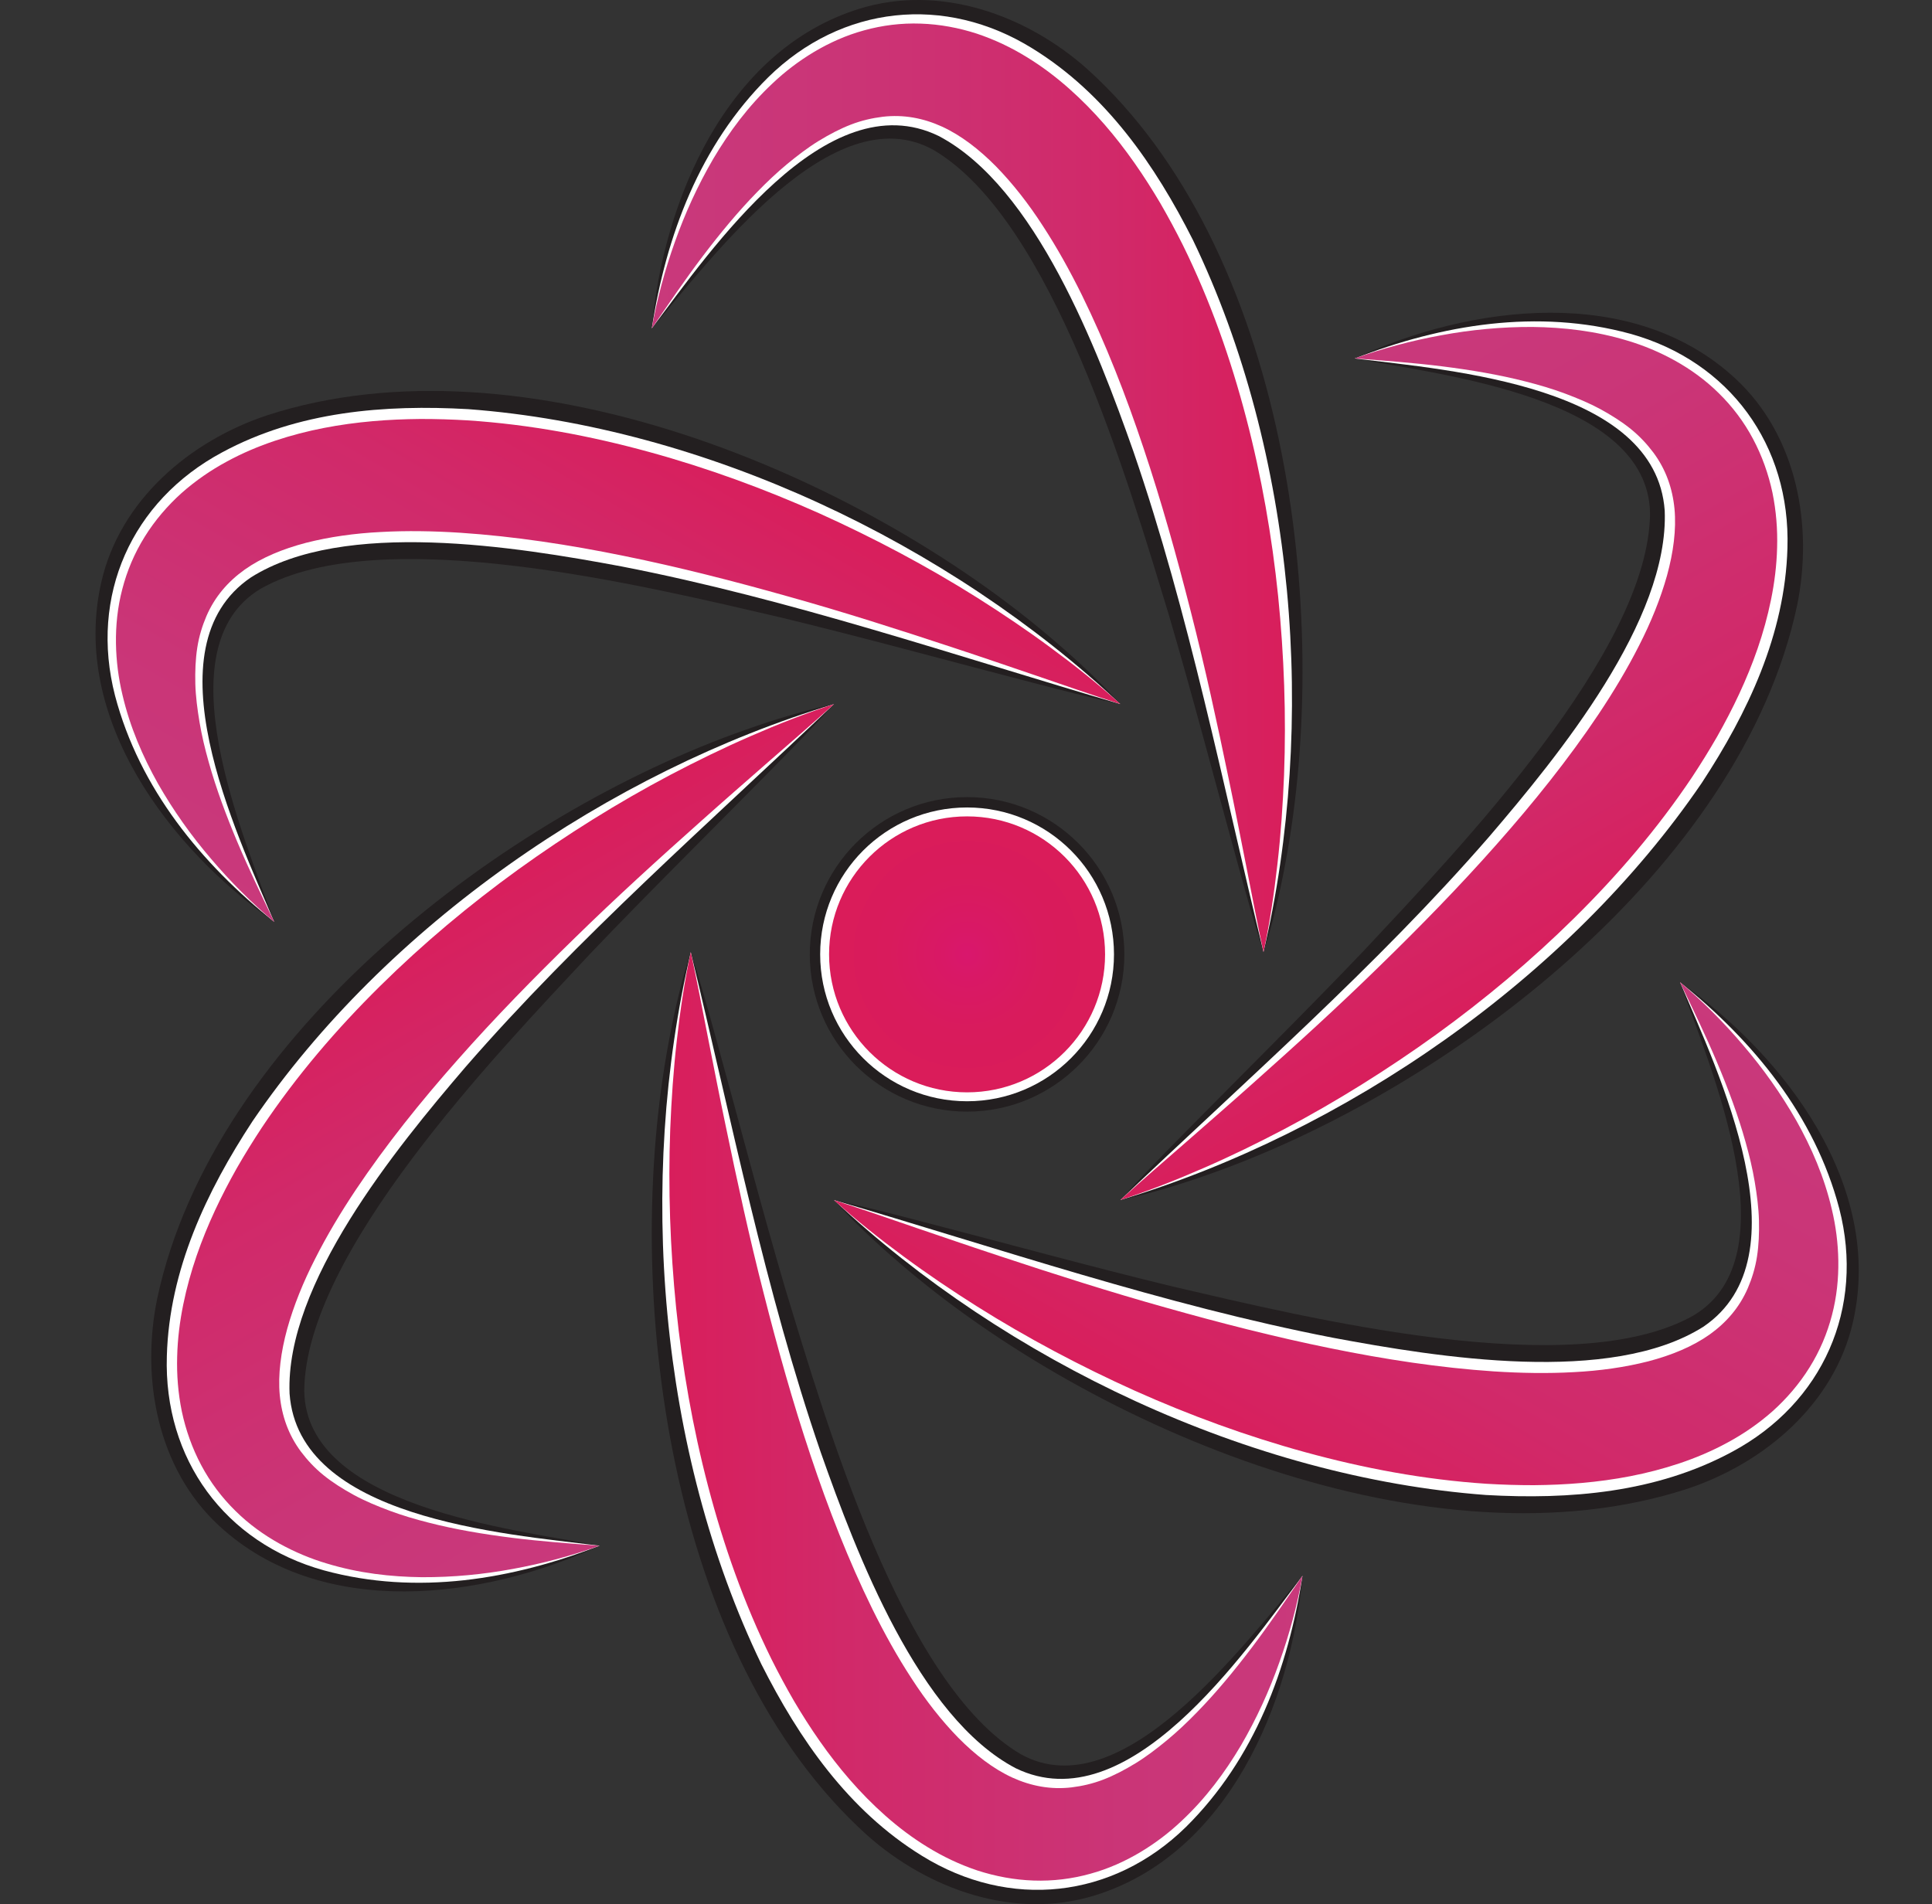 <?xml version="1.0" encoding="UTF-8"?><svg id="a" xmlns="http://www.w3.org/2000/svg" xmlns:xlink="http://www.w3.org/1999/xlink" viewBox="0 0 900 887.11"><rect x="0" y="0" width="900" height="887.11" fill="#333333" stroke="none"/><defs><style>.i{fill:#fff;}.j{fill:url(#c);}.k{fill:url(#f);}.l{fill:url(#g);}.m{fill:url(#b);}.n{stroke:#fff;stroke-width:4.15px;}.n,.o{fill:none;stroke-miterlimit:10;}.p{fill:url(#h);}.q{fill:url(#d);}.r{fill:url(#e);}.o{stroke:#231f20;stroke-width:8.29px;}.s{fill:#231f20;}</style><linearGradient id="b" x1="279.3" y1="227.25" x2="614.84" y2="227.25" gradientTransform="translate(-156.54 615.98) rotate(-60)" gradientUnits="userSpaceOnUse"><stop offset="0" stop-color="#c83a7d"/><stop offset=".32" stop-color="#ca3577"/><stop offset=".71" stop-color="#d12969"/><stop offset="1" stop-color="#da1c59"/></linearGradient><linearGradient id="c" x1="279.3" y1="227.25" x2="614.84" y2="227.25" gradientTransform="translate(298.66 1059.54) rotate(-120)" xlink:href="#b"/><linearGradient id="d" x1="279.3" y1="227.25" x2="614.84" y2="227.25" gradientTransform="translate(910.38 887.11) rotate(-180)" xlink:href="#b"/><linearGradient id="e" x1="279.3" y1="227.25" x2="614.84" y2="227.25" gradientTransform="translate(1066.92 271.13) rotate(120)" xlink:href="#b"/><linearGradient id="f" x1="279.3" y1="227.25" x2="614.84" y2="227.25" gradientTransform="translate(611.73 -172.43) rotate(60)" xlink:href="#b"/><linearGradient id="g" x1="279.3" y1="227.25" x2="614.84" y2="227.25" gradientTransform="matrix(1, 0, 0, 1, 0, 0)" xlink:href="#b"/><radialGradient id="h" cx="450.5" cy="444.62" fx="450.5" fy="444.62" r="69.12" gradientTransform="matrix(1, 0, 0, 1, 0, 0)" gradientUnits="userSpaceOnUse"><stop offset="0" stop-color="#d9176d"/><stop offset=".16" stop-color="#d91866"/><stop offset=".53" stop-color="#d91b5c"/><stop offset="1" stop-color="#da1c59"/></radialGradient></defs><g><g><path class="s" d="M127.78,429.54c-48.75-34.18-95-94.86-80.61-158.22,8.69-38.37,41.38-65.93,77.32-77.86,118.94-38.54,276.46,27.42,366.79,105.17,10.7,9.16,21.03,18.79,30.6,29.39-13.97-2.98-27.45-6.48-40.81-9.96-39.07-10.12-78.52-21-117.18-30.36-62.38-14.45-186.73-45.14-242.56-13.36-45.96,27.64-7.62,115.27,6.44,155.18h0Z"/><path class="i" d="M127.78,429.54c-34-27.27-62.78-62.07-74.2-105.48-11.97-46.39,7.6-90.63,49.89-113.31,35.39-19.13,75.76-22.34,114.69-20.13,109.97,8.23,223.93,62.44,303.72,137.4-77.11-22.61-153.7-48.84-232.29-64.12-49.34-9.22-129.49-22.22-172.68,5.09-48.13,32.58-7.07,118.38,10.85,160.54h0Z"/><path class="m" d="M127.78,429.54c-10.62-8.96-20.48-18.83-29.56-29.54-9.13-10.68-17.4-22.27-24.6-34.87-7.09-12.64-13.09-26.37-16.61-41.57-1.81-7.58-2.86-15.55-2.99-23.81-.12-8.24,.72-16.83,2.95-25.29,2.18-8.47,5.69-16.8,10.44-24.39,4.73-7.61,10.63-14.48,17.15-20.35,6.57-5.82,13.7-10.7,21.06-14.67,7.35-4.01,14.9-7.17,22.48-9.71,15.16-5.07,30.42-7.78,45.39-9.11,7.49-.67,14.95-.97,22.33-1.04,7.38-.01,14.72,.22,22,.65,29.09,1.91,57.29,7.24,84.58,14.73,27.31,7.49,53.73,17.18,79.23,28.58,25.47,11.48,50.09,24.54,73.58,39.3,11.73,7.42,23.23,15.15,34.36,23.39,11.15,8.21,22,16.82,32.31,26.15-13.24-4.25-26.19-8.77-39.11-13.2-12.93-4.39-25.75-8.81-38.59-13.03-25.64-8.49-51.14-16.64-76.74-23.8-25.56-7.21-51.11-13.76-76.68-18.95-25.54-5.22-51.13-9.13-76.29-10.81-12.57-.81-25.03-1.03-37.15-.35-12.12,.61-23.88,2.26-34.75,5.03-10.84,2.84-20.7,6.9-28.6,12.5-7.83,5.6-13.92,12.65-17.8,21.63-1.91,4.48-3.45,9.39-4.27,14.72-.83,5.32-1.05,10.98-.91,16.84,.16,5.87,.95,11.88,1.98,18,1.03,6.12,2.51,12.29,4.26,18.48,3.47,12.41,8.11,24.83,13.33,37.22,5.23,12.4,11.18,24.68,17.2,37.22Z"/></g><g><path class="s" d="M279.35,720.09c-53.98,25.12-129.65,34.84-177.33-9.3-28.88-26.71-36.41-68.8-28.77-105.89,26.09-122.27,161.98-225.71,274.48-265.06,13.29-4.69,26.79-8.82,40.76-11.81-9.57,10.61-19.34,20.53-29.03,30.37-28.3,28.78-57.44,57.5-84.88,86.3-43.7,46.79-132.46,139.15-132.85,203.39,.95,53.62,96.02,64.23,137.61,72.02h0Z"/><path class="i" d="M279.35,720.09c-40.62,15.81-85.15,23.33-128.45,11.52-46.16-12.83-74.68-51.9-73.18-99.86,1.13-40.21,18.53-76.78,39.91-109.39,62.12-91.12,166.04-162.71,270.86-194.33-58.14,55.48-119.15,108.69-171.67,169.11-32.65,38.12-83.98,101.03-81.93,152.09,4.15,57.97,98.99,65.31,144.46,70.87h0Z"/><path class="j" d="M279.35,720.09c-13.07,4.72-26.55,8.32-40.36,10.83-13.82,2.57-27.99,3.93-42.5,3.87-14.49-.18-29.38-1.85-44.3-6.4-7.47-2.22-14.9-5.3-22.11-9.31-7.2-4.02-14.21-9.03-20.42-15.2-6.25-6.12-11.71-13.33-15.9-21.24-4.22-7.9-7.22-16.44-9.05-25.03-1.76-8.6-2.42-17.21-2.18-25.57,.21-8.37,1.24-16.49,2.84-24.32,3.19-15.67,8.47-30.23,14.81-43.86,3.17-6.82,6.63-13.43,10.26-19.86,3.68-6.4,7.55-12.64,11.56-18.72,16.2-24.24,34.91-45.99,55.05-65.88,20.14-19.9,41.74-37.94,64.37-54.32,22.68-16.32,46.3-31.11,70.83-44.07,12.29-6.45,24.73-12.54,37.44-18.06,12.69-5.55,25.56-10.64,38.8-14.9-10.3,9.34-20.69,18.3-30.98,27.27-10.27,9-20.51,17.9-30.58,26.91-20.18,17.96-39.98,35.97-58.98,54.56-19.03,18.53-37.48,37.38-54.75,56.94-17.29,19.51-33.47,39.71-47.51,60.67-6.99,10.48-13.4,21.17-18.87,32-5.53,10.81-9.99,21.81-13.01,32.61-2.96,10.81-4.37,21.38-3.48,31.01,.93,9.58,4,18.38,9.83,26.23,2.93,3.89,6.41,7.68,10.61,11.06,4.19,3.38,8.98,6.4,14.13,9.21,5.16,2.79,10.76,5.12,16.57,7.29,5.82,2.17,11.9,3.97,18.14,5.55,12.48,3.2,25.56,5.39,38.9,7.07,13.35,1.67,26.97,2.66,40.83,3.71Z"/></g><g><path class="s" d="M606.76,734.11c-5.23,59.31-34.66,129.7-96.72,148.92-37.57,11.66-77.79-2.87-106.09-28.03-92.85-83.73-114.48-253.14-92.31-370.24,2.58-13.85,5.75-27.61,10.15-41.2,4.4,13.59,8.11,27.01,11.78,40.32,10.77,38.9,21.07,78.5,32.29,116.66,18.67,61.24,54.28,184.28,109.71,216.74,46.92,25.98,103.63-51.04,131.17-83.17h0Z"/><path class="i" d="M606.76,734.11c-6.62,43.09-22.37,85.41-54.25,117-34.19,33.56-82.28,38.73-123.07,13.45-34.26-21.09-57.22-54.44-74.78-89.26-47.86-99.36-57.89-225.15-32.87-331.73,18.98,78.09,34.56,157.53,60.61,233.23,16.69,47.34,45.5,123.25,90.75,146.99,52.27,25.39,106.05-53.07,133.61-89.67h0Z"/><path class="q" d="M606.76,734.11c-2.45,13.68-6.07,27.15-10.8,40.37-4.69,13.25-10.59,26.2-17.9,38.74-7.4,12.46-16.29,24.52-27.69,35.16-5.66,5.36-12.04,10.25-19.12,14.49-7.08,4.23-14.93,7.79-23.38,10.09-8.42,2.35-17.4,3.47-26.34,3.15-8.95-.29-17.85-1.97-26.2-4.68-8.32-2.78-16.11-6.51-23.23-10.9-7.14-4.36-13.66-9.32-19.65-14.62-11.97-10.6-21.95-22.45-30.58-34.76-4.32-6.16-8.32-12.46-12.07-18.82-3.7-6.39-7.17-12.86-10.43-19.38-12.89-26.15-22.37-53.23-29.53-80.61-7.17-27.39-11.99-55.12-14.86-82.91-2.79-27.8-3.8-55.65-2.76-83.38,.56-13.86,1.5-27.69,3.08-41.45,1.54-13.76,3.56-27.46,6.49-41.05,2.94,13.59,5.5,27.07,8.13,40.47,2.66,13.39,5.24,26.71,8.02,39.94,5.47,26.45,11.16,52.61,17.76,78.36,6.54,25.74,13.64,51.15,21.93,75.88,8.25,24.73,17.66,48.84,28.78,71.48,5.58,11.29,11.63,22.19,18.27,32.34,6.59,10.19,13.89,19.55,21.73,27.57,7.88,7.97,16.33,14.48,25.12,18.52,8.76,3.99,17.92,5.73,27.63,4.6,4.83-.59,9.86-1.71,14.88-3.66,5.02-1.94,10.04-4.58,15.04-7.64,5-3.07,9.81-6.76,14.6-10.71,4.78-3.96,9.39-8.32,13.87-12.93,9.01-9.21,17.45-19.44,25.57-30.16,8.12-10.73,15.79-22.03,23.63-33.5Z"/></g><g><path class="s" d="M782.6,457.57c48.75,34.18,95,94.86,80.61,158.22-8.69,38.37-41.38,65.93-77.32,77.86-118.94,38.54-276.46-27.42-366.79-105.17-10.7-9.16-21.03-18.79-30.6-29.39,13.97,2.98,27.45,6.48,40.81,9.96,39.07,10.12,78.52,21,117.18,30.36,62.38,14.45,186.73,45.14,242.56,13.36,45.96-27.64,7.62-115.27-6.44-155.18h0Z"/><path class="i" d="M782.6,457.57c34,27.27,62.78,62.07,74.2,105.48,11.97,46.39-7.6,90.63-49.89,113.31-35.39,19.13-75.76,22.34-114.69,20.13-109.97-8.23-223.93-62.44-303.72-137.4,77.11,22.61,153.7,48.84,232.29,64.12,49.34,9.22,129.49,22.22,172.68-5.09,48.13-32.58,7.07-118.38-10.85-160.54h0Z"/><path class="r" d="M782.6,457.57c10.62,8.96,20.48,18.83,29.56,29.54,9.13,10.68,17.4,22.27,24.6,34.87,7.09,12.64,13.09,26.37,16.61,41.57,1.81,7.58,2.86,15.55,2.99,23.81,.12,8.24-.72,16.83-2.95,25.29-2.18,8.47-5.69,16.8-10.44,24.39-4.73,7.61-10.63,14.48-17.15,20.35-6.57,5.82-13.7,10.7-21.06,14.67-7.35,4.01-14.9,7.17-22.48,9.71-15.16,5.07-30.42,7.78-45.39,9.11-7.49,.67-14.95,.97-22.33,1.04-7.38,.01-14.72-.22-22-.65-29.09-1.91-57.29-7.24-84.58-14.73-27.31-7.49-53.73-17.18-79.23-28.58-25.47-11.48-50.09-24.54-73.58-39.3-11.73-7.42-23.23-15.15-34.36-23.39-11.15-8.21-22-16.82-32.31-26.15,13.24,4.25,26.19,8.77,39.11,13.2,12.93,4.39,25.75,8.81,38.59,13.03,25.64,8.49,51.14,16.64,76.74,23.8,25.56,7.21,51.11,13.76,76.68,18.95,25.54,5.22,51.13,9.13,76.29,10.81,12.57,.81,25.03,1.03,37.15,.35,12.12-.61,23.88-2.26,34.75-5.03,10.84-2.84,20.7-6.9,28.6-12.5,7.83-5.6,13.92-12.65,17.8-21.63,1.91-4.48,3.45-9.39,4.27-14.72,.83-5.32,1.05-10.98,.91-16.84-.16-5.87-.95-11.88-1.98-18-1.03-6.12-2.51-12.29-4.26-18.48-3.47-12.41-8.11-24.83-13.33-37.22-5.23-12.4-11.18-24.68-17.2-37.22Z"/></g><g><path class="s" d="M631.03,167.02c53.98-25.12,129.65-34.84,177.33,9.3,28.88,26.71,36.41,68.8,28.77,105.89-26.09,122.27-161.98,225.71-274.48,265.06-13.29,4.69-26.79,8.82-40.76,11.81,9.57-10.61,19.34-20.53,29.03-30.37,28.3-28.78,57.44-57.5,84.88-86.3,43.7-46.79,132.46-139.15,132.85-203.39-.95-53.62-96.02-64.23-137.61-72.02h0Z"/><path class="i" d="M631.03,167.02c40.62-15.81,85.15-23.33,128.45-11.52,46.16,12.83,74.68,51.9,73.18,99.86-1.13,40.21-18.53,76.78-39.91,109.39-62.12,91.12-166.04,162.71-270.86,194.33,58.14-55.48,119.15-108.69,171.67-169.11,32.65-38.12,83.98-101.03,81.93-152.09-4.15-57.97-98.99-65.31-144.46-70.87h0Z"/><path class="k" d="M631.03,167.02c13.07-4.72,26.55-8.32,40.36-10.83,13.82-2.57,27.99-3.93,42.5-3.87,14.49,.18,29.38,1.85,44.3,6.4,7.47,2.22,14.9,5.3,22.11,9.31,7.2,4.02,14.21,9.03,20.42,15.2,6.25,6.12,11.71,13.33,15.9,21.24,4.22,7.9,7.22,16.44,9.05,25.03,1.76,8.6,2.42,17.21,2.18,25.57-.21,8.37-1.24,16.49-2.84,24.32-3.19,15.67-8.47,30.23-14.81,43.86-3.17,6.82-6.63,13.43-10.26,19.86-3.68,6.4-7.55,12.64-11.56,18.72-16.2,24.24-34.91,45.99-55.05,65.88-20.14,19.9-41.74,37.94-64.37,54.32-22.68,16.32-46.3,31.11-70.83,44.07-12.29,6.45-24.73,12.54-37.44,18.06-12.69,5.55-25.56,10.64-38.8,14.9,10.3-9.34,20.69-18.3,30.98-27.27,10.27-9,20.51-17.9,30.58-26.91,20.18-17.96,39.98-35.97,58.98-54.56,19.03-18.53,37.48-37.38,54.75-56.94,17.29-19.51,33.47-39.71,47.51-60.67,6.99-10.48,13.4-21.17,18.87-32,5.53-10.81,9.99-21.81,13.01-32.61,2.96-10.81,4.37-21.38,3.48-31.01-.93-9.58-4-18.38-9.83-26.23-2.93-3.89-6.41-7.68-10.61-11.06-4.19-3.38-8.98-6.4-14.13-9.21-5.16-2.79-10.76-5.12-16.57-7.29-5.82-2.17-11.9-3.97-18.14-5.55-12.48-3.2-25.56-5.39-38.9-7.07-13.35-1.67-26.97-2.66-40.83-3.71Z"/></g><g><path class="s" d="M303.62,153c5.23-59.31,34.66-129.7,96.72-148.92,37.57-11.66,77.79,2.87,106.09,28.03,92.85,83.73,114.48,253.14,92.31,370.24-2.58,13.85-5.75,27.61-10.15,41.2-4.4-13.59-8.11-27.01-11.78-40.32-10.77-38.9-21.07-78.5-32.29-116.66-18.67-61.24-54.28-184.28-109.71-216.74-46.92-25.98-103.63,51.04-131.17,83.17h0Z"/><path class="i" d="M303.62,153c6.62-43.09,22.37-85.41,54.25-117C392.06,2.44,440.15-2.73,480.94,22.56c34.26,21.09,57.22,54.44,74.78,89.26,47.86,99.36,57.89,225.15,32.87,331.73-18.98-78.09-34.56-157.53-60.61-233.23-16.69-47.34-45.5-123.25-90.75-146.99-52.27-25.39-106.05,53.07-133.61,89.67h0Z"/><path class="l" d="M303.62,153c2.45-13.68,6.07-27.15,10.8-40.37,4.69-13.25,10.59-26.2,17.9-38.74,7.4-12.46,16.29-24.52,27.69-35.16,5.66-5.36,12.04-10.25,19.12-14.49,7.08-4.23,14.93-7.79,23.38-10.09,8.42-2.35,17.4-3.47,26.34-3.15,8.95,.29,17.85,1.97,26.2,4.68,8.32,2.78,16.11,6.51,23.23,10.9,7.14,4.36,13.66,9.32,19.65,14.62,11.97,10.6,21.95,22.45,30.58,34.76,4.32,6.16,8.32,12.46,12.07,18.82,3.7,6.39,7.17,12.86,10.43,19.38,12.89,26.15,22.37,53.23,29.53,80.61,7.17,27.39,11.99,55.12,14.86,82.91,2.79,27.8,3.8,55.65,2.76,83.38-.56,13.86-1.5,27.69-3.08,41.45-1.54,13.76-3.56,27.46-6.49,41.05-2.94-13.59-5.5-27.07-8.13-40.47-2.66-13.39-5.24-26.71-8.02-39.94-5.47-26.45-11.16-52.61-17.76-78.36-6.54-25.74-13.64-51.15-21.93-75.88-8.25-24.73-17.66-48.84-28.78-71.48-5.58-11.29-11.63-22.19-18.27-32.34-6.59-10.19-13.89-19.55-21.73-27.57-7.88-7.97-16.33-14.48-25.12-18.52-8.76-3.99-17.92-5.73-27.63-4.6-4.83,.59-9.86,1.71-14.88,3.66-5.02,1.94-10.04,4.58-15.04,7.64-5,3.07-9.81,6.76-14.6,10.71-4.78,3.96-9.39,8.32-13.87,12.93-9.01,9.21-17.45,19.44-25.57,30.16-8.12,10.73-15.79,22.03-23.63,33.5Z"/></g></g><g><circle class="p" cx="450.5" cy="444.62" r="69.12"/><circle class="o" cx="450.5" cy="444.62" r="69.12"/><circle class="n" cx="450.5" cy="444.62" r="66.36"/></g></svg>